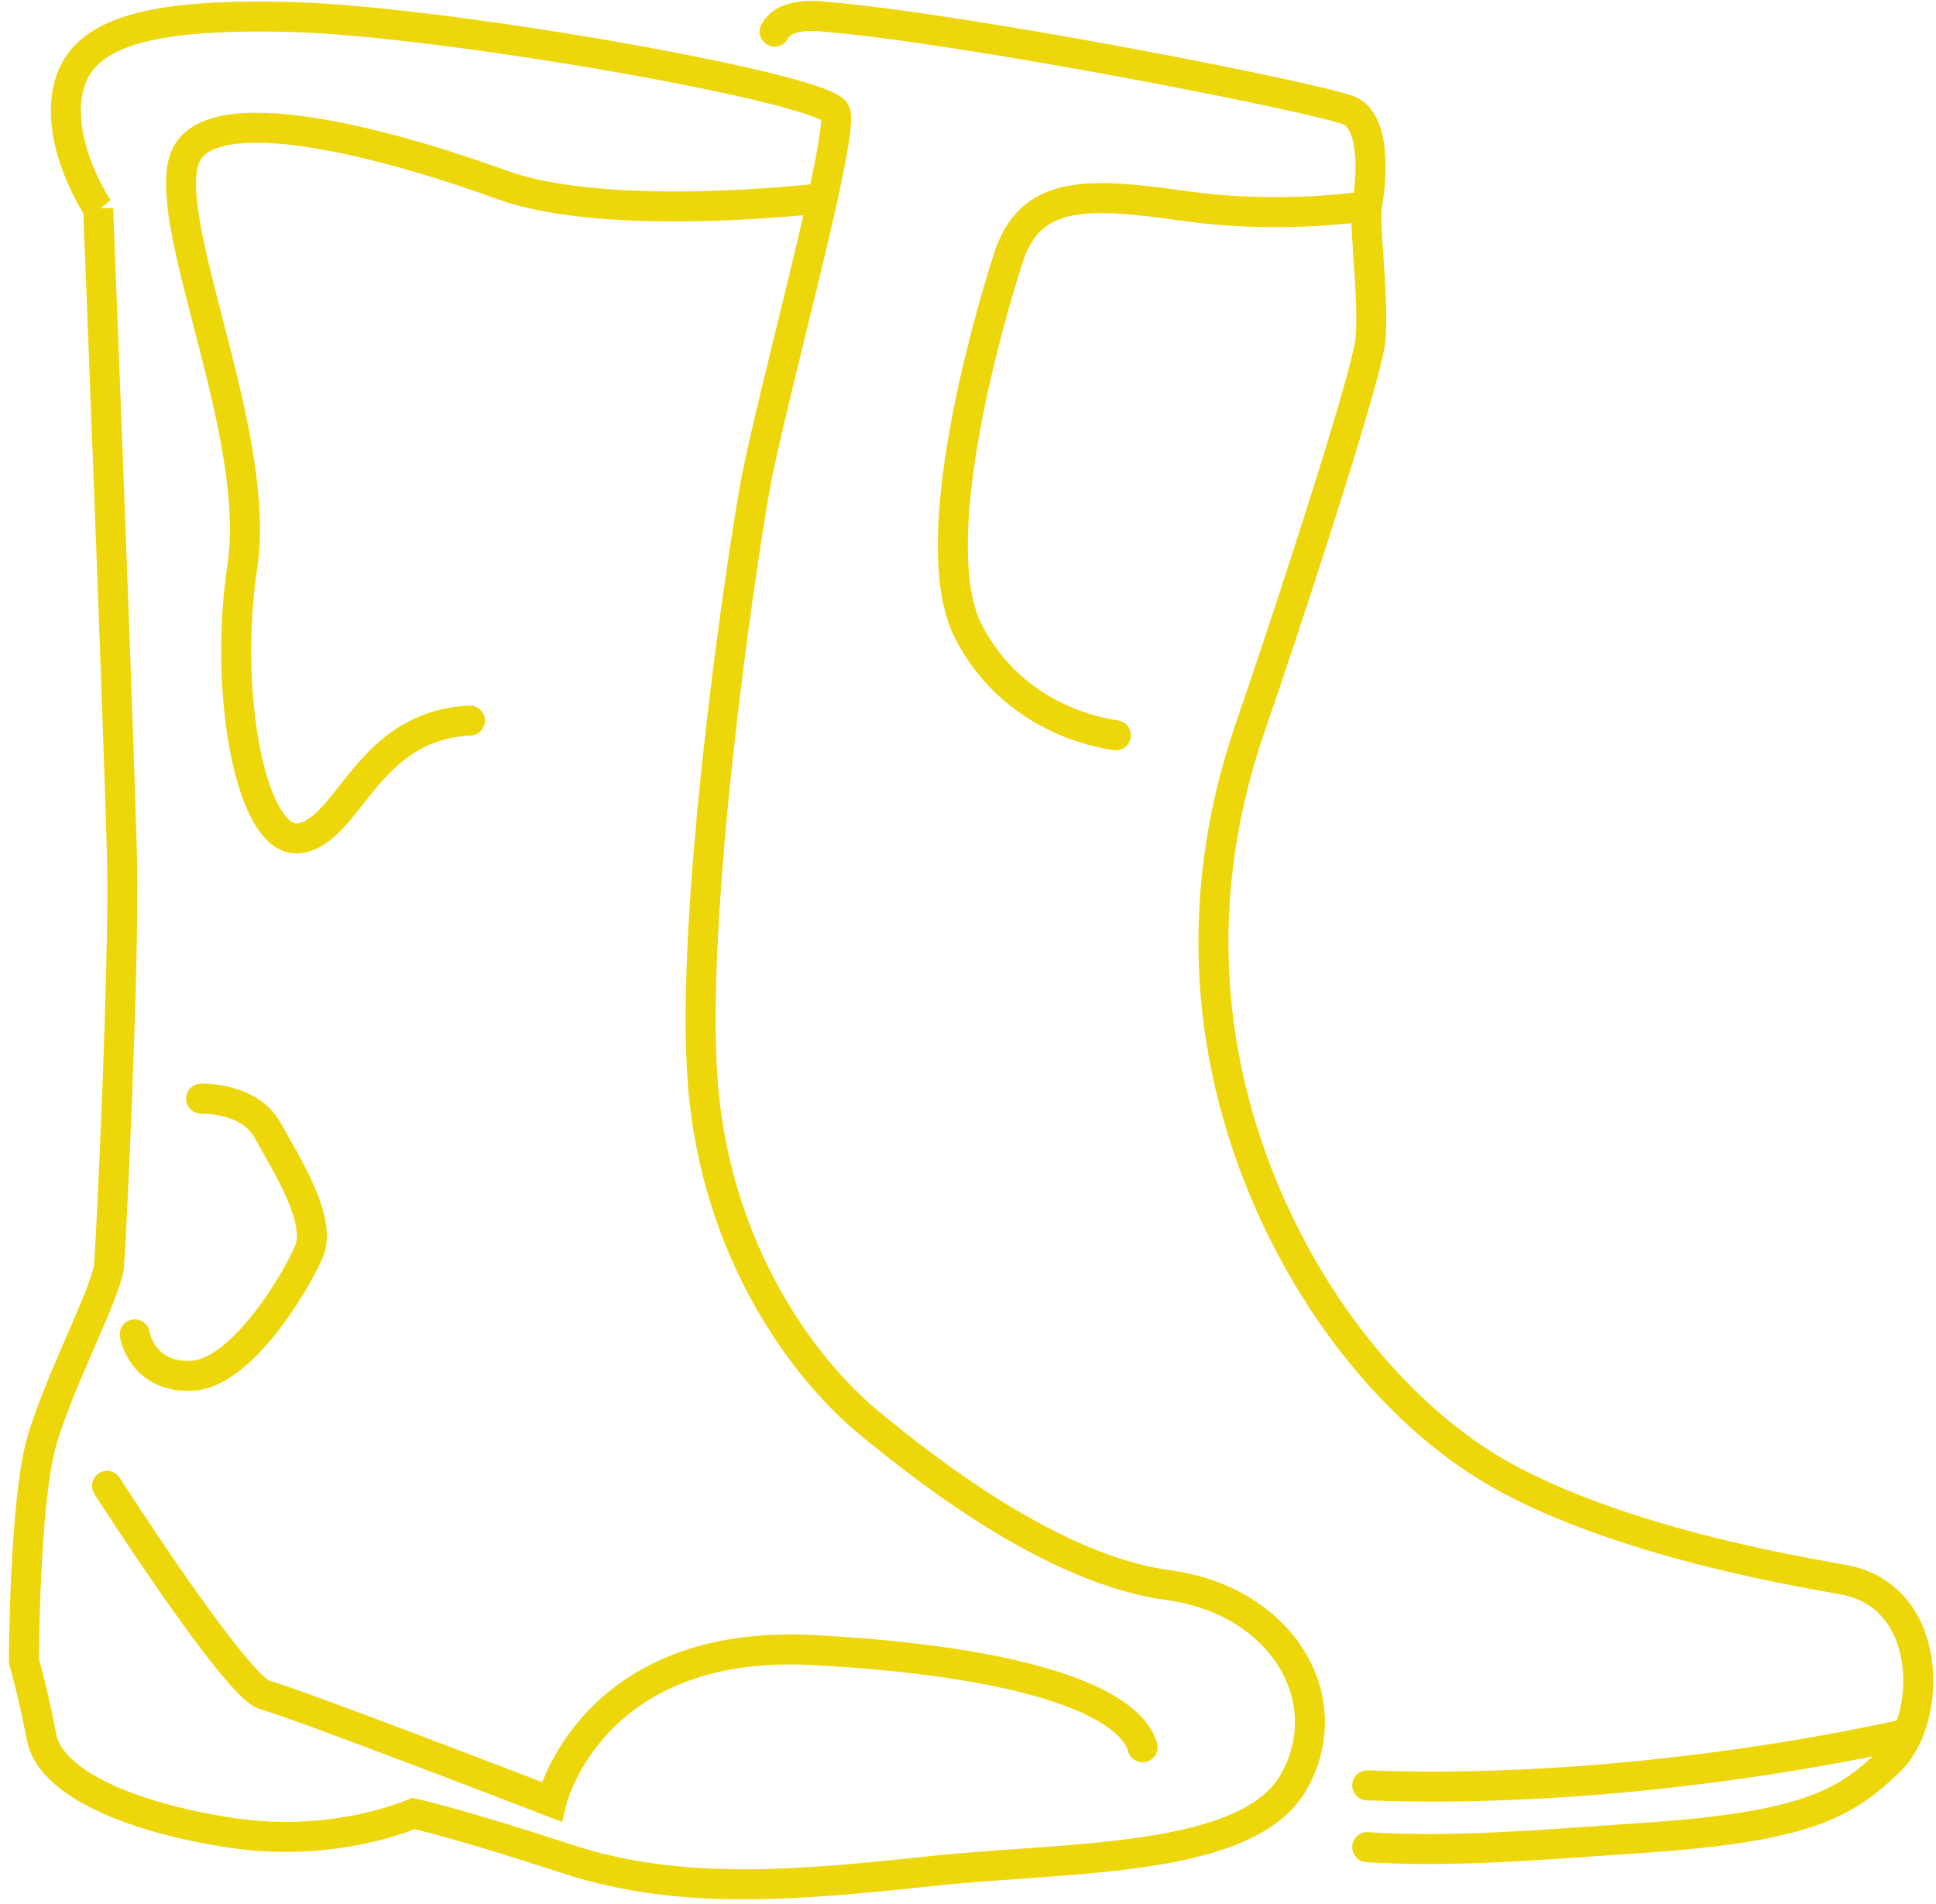 <svg height="180" width="183" xmlns="http://www.w3.org/2000/svg"><g fill="none" fill-rule="evenodd" stroke="#edd60a" stroke-linecap="round" stroke-width="2.835" transform="translate(2.264 1.504)"><path d="m7.016 18.206s-3.906-5.723-2.879-11.086c1.029-5.363 6.99-7.418 21.38-7.007 14.392.412 50.37 6.733 51.191 9.021.823 2.286-6.166 27.37-7.606 35.388-1.438 8.019-6.168 40.298-4.934 56.335 1.235 16.037 9.662 27.14 15.624 32.074 5.963 4.936 17.682 13.983 28.372 15.421s16.241 10.691 11.923 18.504c-4.317 7.815-21.38 7.143-34.126 8.507-12.746 1.361-23.848 2.39-34.538-1.104-10.69-3.498-14.598-4.319-14.598-4.319s-7.4 3.29-17.064 1.85c-9.661-1.438-17.268-4.728-18.09-9.047-.825-4.317-1.671-7.194-1.671-7.194s.026-14.966 1.67-20.746c1.646-5.778 6.168-14.208 6.374-16.673.206-2.469 1.438-28.168 1.233-38.038-.206-9.868-2.261-61.886-2.261-61.886z"/><path d="m126.97 173.121c8.018.499 15.549-.152 26.245-.887 15.458-1.059 19.04-3.309 23.132-7.25 4.092-3.937 4.218-15.503-4.243-17.126-3.288-.63-19.703-3.18-31.524-9.396-11.82-6.214-22.126-20.158-26.218-35.92-4.092-15.764-.757-28.647 1.667-35.62 2.425-6.97 10.913-32.584 11.254-36.373.342-3.79-.645-11.067-.341-12.58.302-1.516 1.06-7.58-1.516-8.944-2.146-1.134-36.755-7.93-49.933-8.964 0 0-3.566-.511-4.536 1.425" stroke-linejoin="round"/><path d="m7.851 138.964s12.242 19.108 14.934 19.78c2.69.674 27.082 10.091 27.082 10.091s3.631-15.47 24.706-14.349c21.075 1.12 30.042 5.155 31.164 9.192"/><path d="m178.087 162.355s-24.531 5.932-51.117 4.922" stroke-linejoin="round"/><path d="m16.748 102.36s4.55-.157 6.276 2.982c1.727 3.137 5.177 8.471 3.922 11.454-1.255 2.982-6.432 11.612-11.14 11.769-4.707.156-5.333-3.923-5.333-3.923m116.467-106.674s-7.993 1.312-17.243 0c-9.254-1.31-14.573-1.542-16.655 4.934-2.082 6.478-7.97 27.15-3.754 35.318 4.216 8.17 12.312 9.56 13.931 9.79m-27.727-50.786s-20.152 2.439-30.329-1.263c-10.177-3.701-28.219-8.794-30.068-2.199-1.85 6.594 7.402 26.026 5.55 38.286-1.85 12.26.925 26.602 5.551 25.677s6.246-10.642 15.96-11.105"/></g></svg>